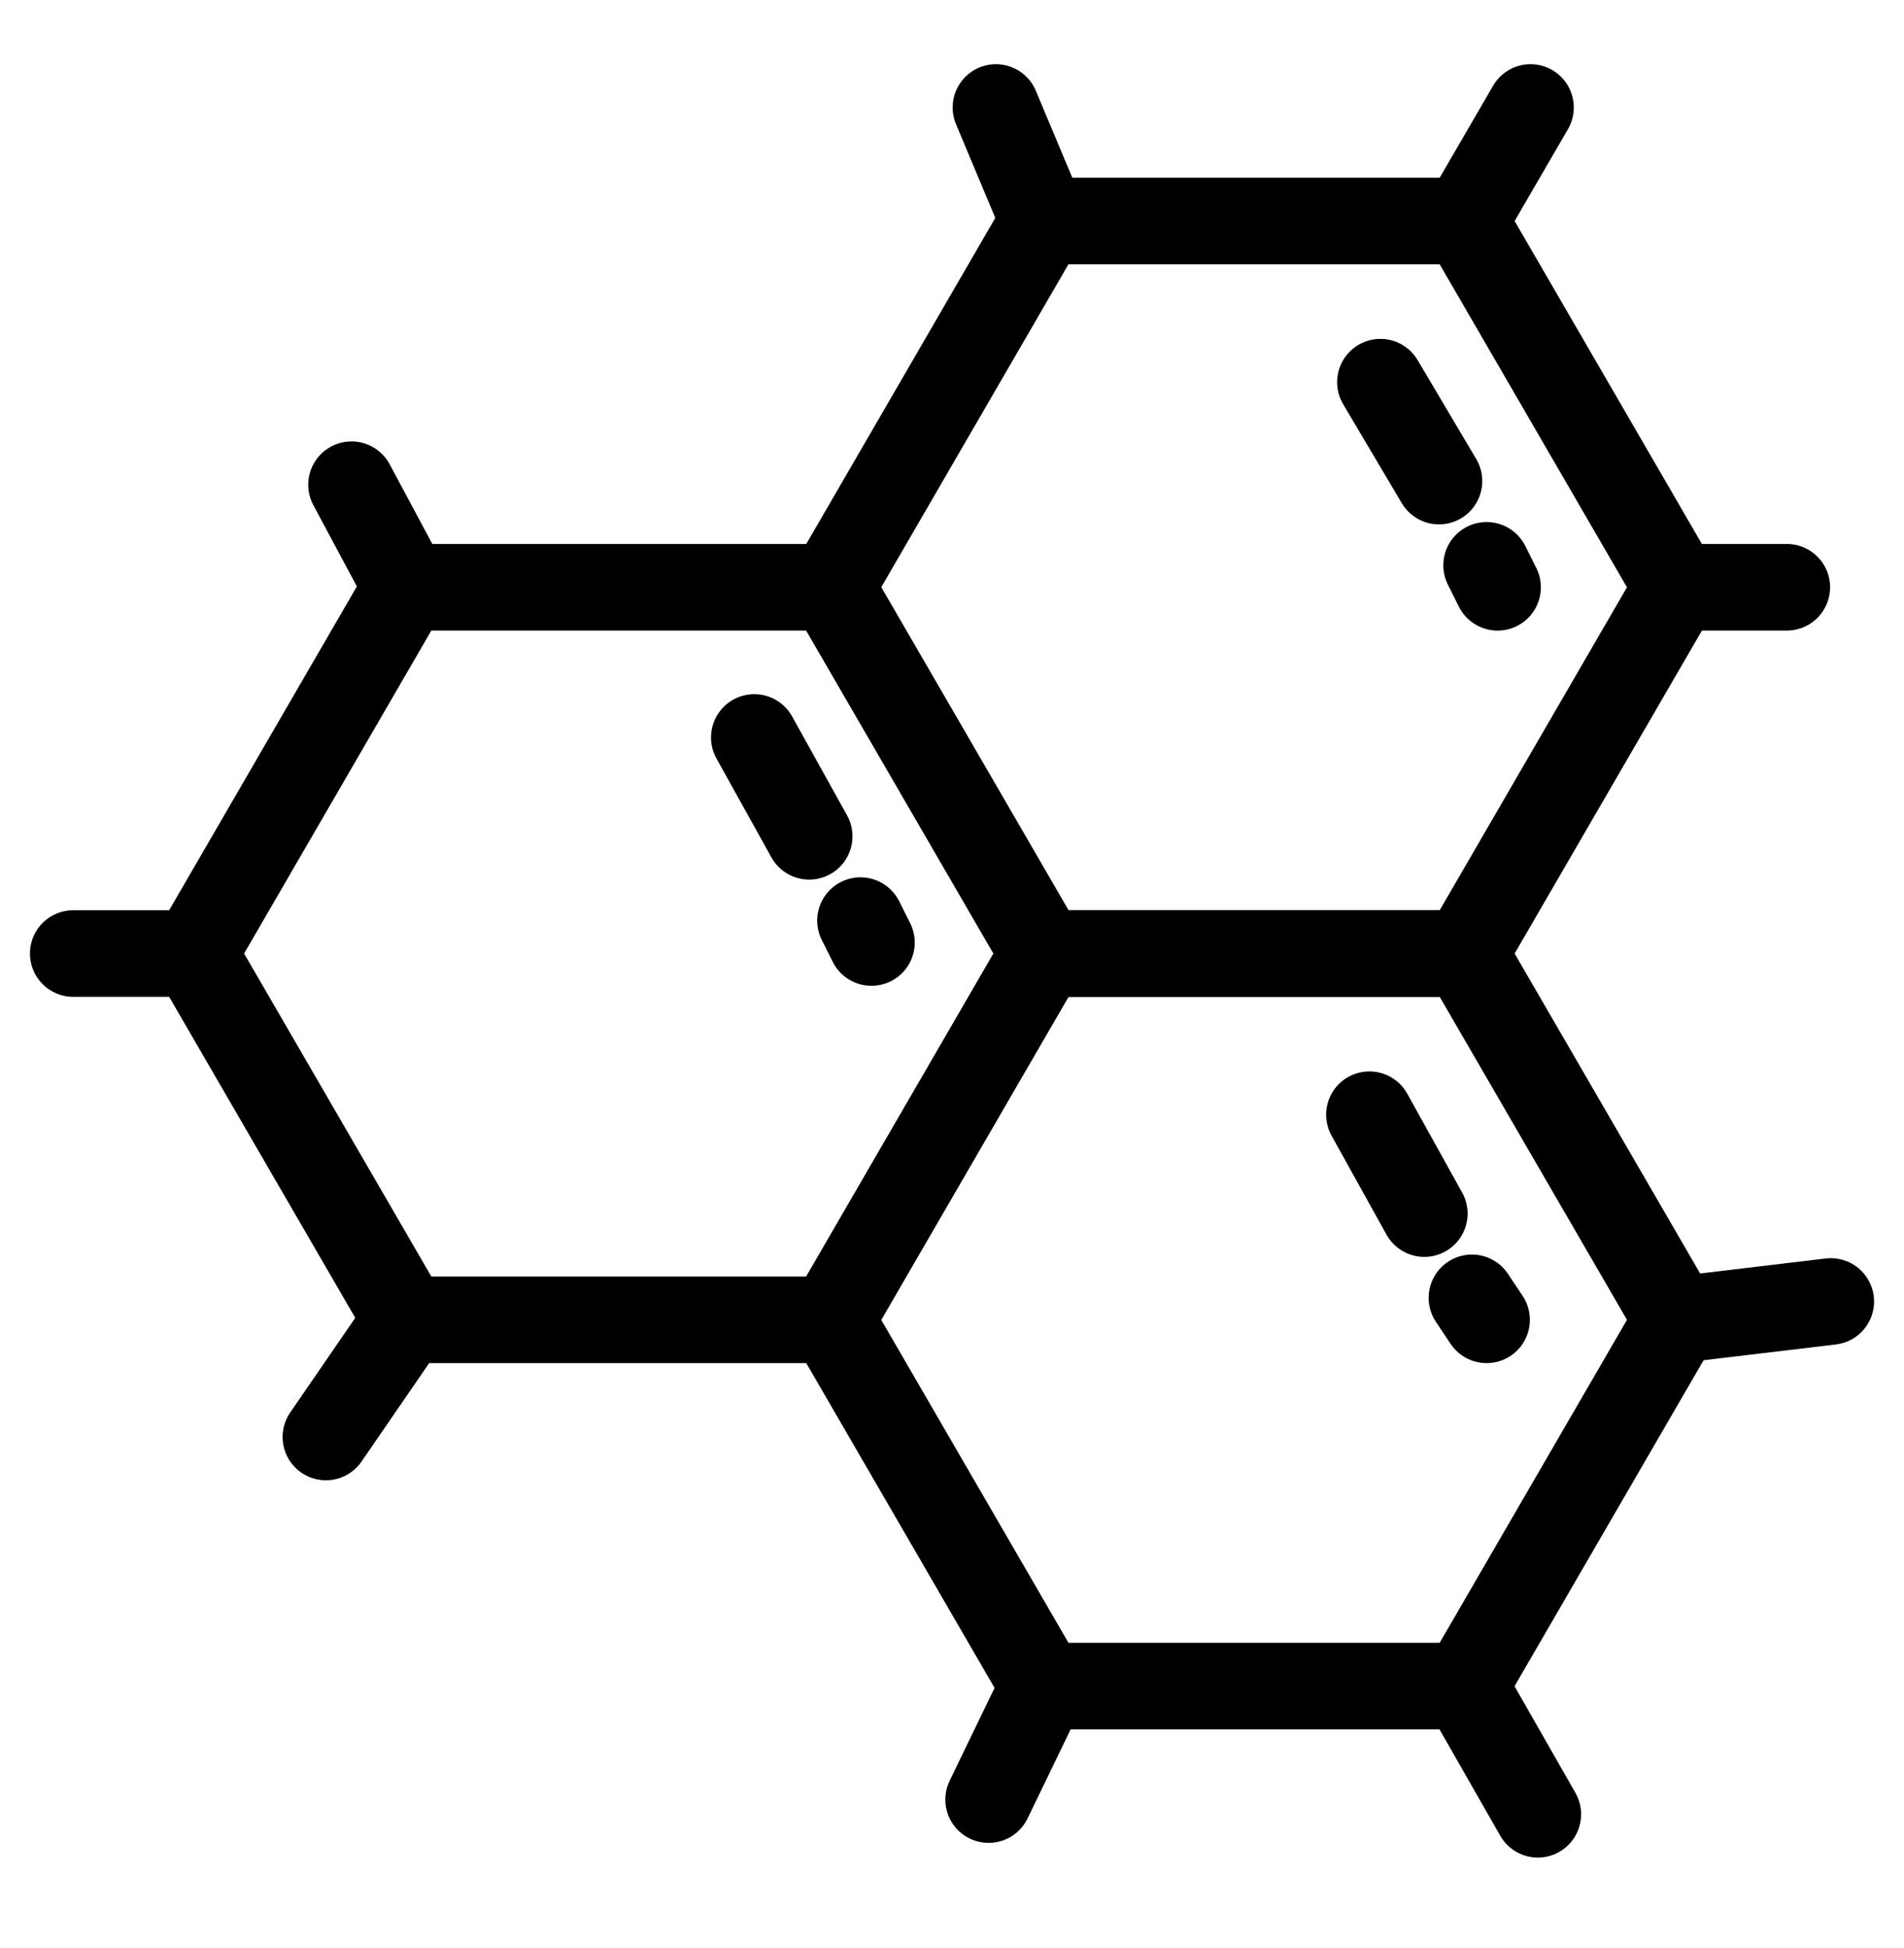 <svg width="44" height="45" viewBox="0 0 44 45" fill="none" xmlns="http://www.w3.org/2000/svg">
<path d="M19.208 13.567H9.392L4.485 22.029L9.392 30.491H19.208L24.115 22.029L19.208 13.567Z" stroke="black" stroke-width="2" stroke-linecap="round" stroke-linejoin="round"/>
<path d="M33.846 22.029H24.115L19.208 30.491L24.115 38.952H33.846L38.754 30.491L33.846 22.029Z" stroke="black" stroke-width="2" stroke-linecap="round" stroke-linejoin="round"/>
<path d="M33.846 5.106H24.115L19.208 13.568L24.115 22.029H33.846L38.754 13.568L33.846 5.106Z" stroke="black" stroke-width="2" stroke-linecap="round" stroke-linejoin="round"/>
<path d="M33.846 5.106L35.369 2.483" stroke="black" stroke-width="2" stroke-linecap="round" stroke-linejoin="round"/>
<path d="M38.754 13.567H41.292" stroke="black" stroke-width="2" stroke-linecap="round" stroke-linejoin="round"/>
<path d="M24.115 5.106L23.015 2.483" stroke="black" stroke-width="2" stroke-linecap="round" stroke-linejoin="round"/>
<path d="M38.754 30.491L42.308 30.067" stroke="black" stroke-width="2" stroke-linecap="round" stroke-linejoin="round"/>
<path d="M33.846 38.952L35.538 41.914" stroke="black" stroke-width="2" stroke-linecap="round" stroke-linejoin="round"/>
<path d="M24.115 38.952L22.846 41.575" stroke="black" stroke-width="2" stroke-linecap="round" stroke-linejoin="round"/>
<path d="M9.392 13.568L8.123 11.198" stroke="black" stroke-width="2" stroke-linecap="round" stroke-linejoin="round"/>
<path d="M4.485 22.029H1.692" stroke="black" stroke-width="2" stroke-linecap="round" stroke-linejoin="round"/>
<path d="M9.392 30.491L7.531 33.198" stroke="black" stroke-width="2" stroke-linecap="round" stroke-linejoin="round"/>
<path d="M34.354 13.06L34.608 13.568" stroke="black" stroke-width="2" stroke-linecap="round" stroke-linejoin="round"/>
<path d="M31.9 8.829L33.254 11.114" stroke="black" stroke-width="2" stroke-linecap="round" stroke-linejoin="round"/>
<path d="M19.885 21.268L20.139 21.775" stroke="black" stroke-width="2" stroke-linecap="round" stroke-linejoin="round"/>
<path d="M17.431 17.037L18.7 19.321" stroke="black" stroke-width="2" stroke-linecap="round" stroke-linejoin="round"/>
<path d="M34.015 29.983L34.354 30.491" stroke="black" stroke-width="2" stroke-linecap="round" stroke-linejoin="round"/>
<path d="M31.646 25.752L32.915 28.037" stroke="black" stroke-width="2" stroke-linecap="round" stroke-linejoin="round"/>
</svg>
